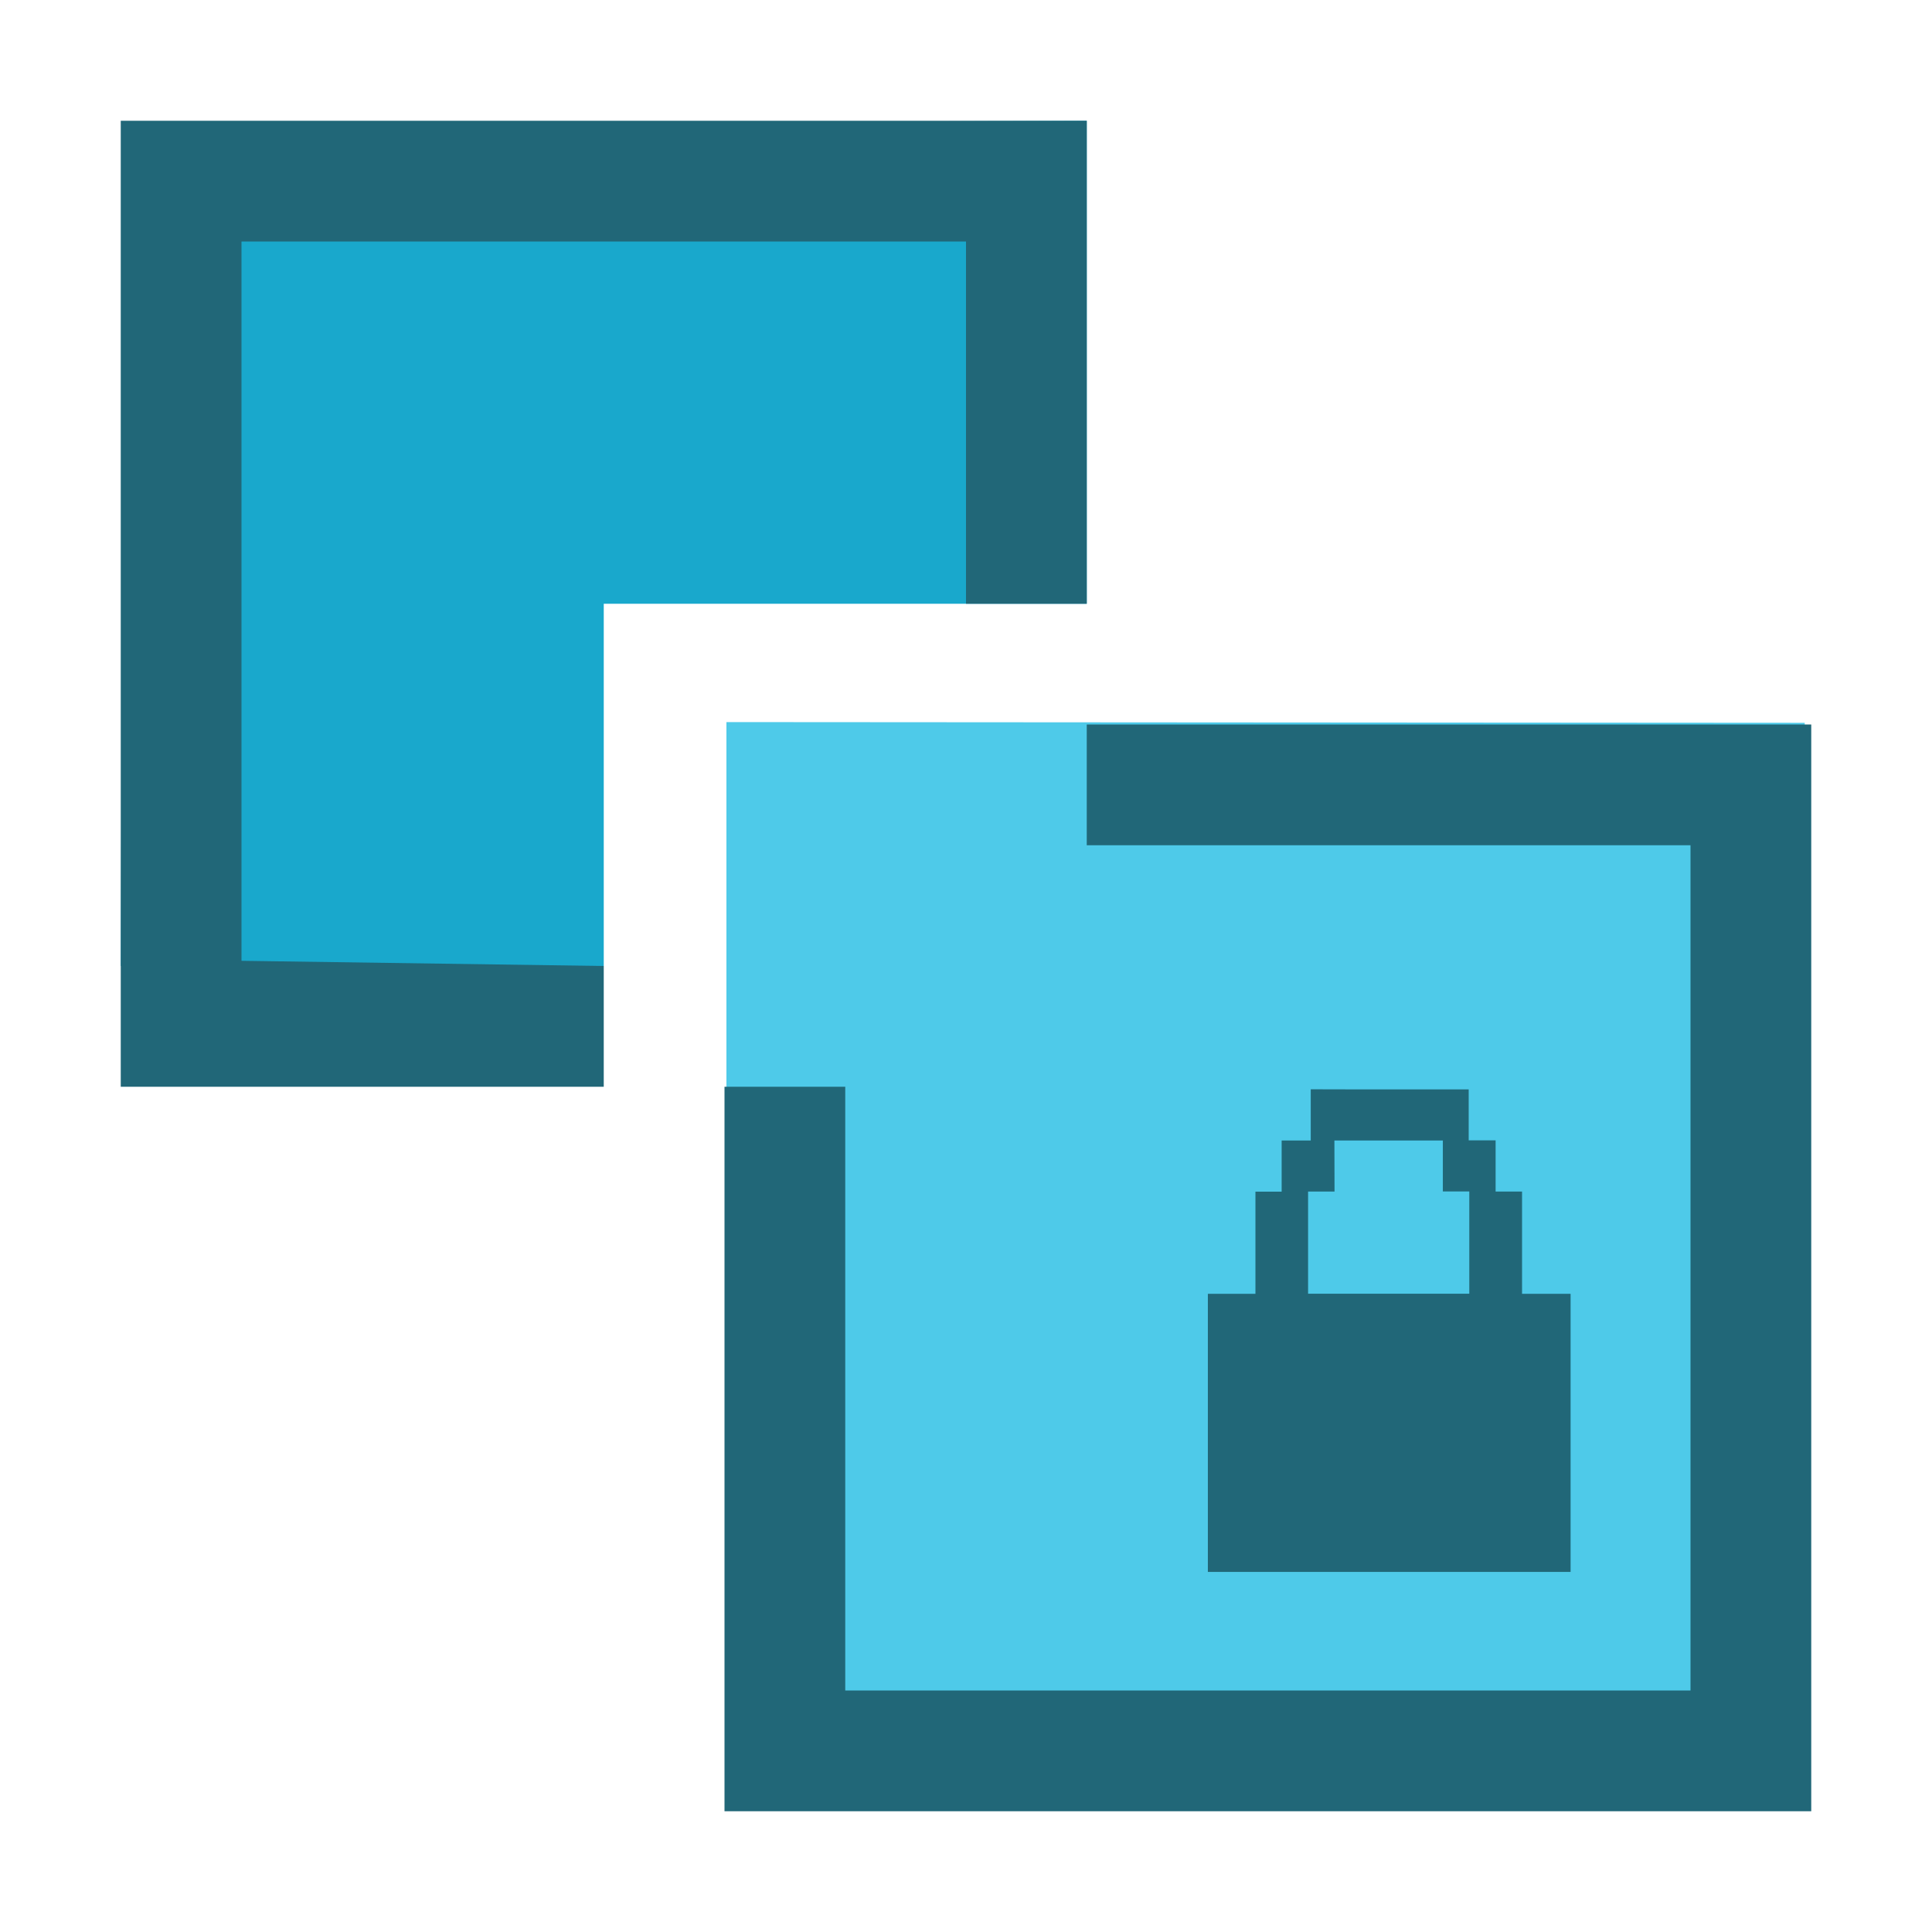 <?xml version="1.0" encoding="UTF-8" standalone="no"?>
<!-- Created with Inkscape (http://www.inkscape.org/) -->

<svg
   xmlns:dc="http://purl.org/dc/elements/1.1/"
   xmlns:cc="http://creativecommons.org/ns#"
   xmlns:rdf="http://www.w3.org/1999/02/22-rdf-syntax-ns#"
   xmlns:svg="http://www.w3.org/2000/svg"
   xmlns="http://www.w3.org/2000/svg"
   xmlns:sodipodi="http://sodipodi.sourceforge.net/DTD/sodipodi-0.dtd"
   xmlns:inkscape="http://www.inkscape.org/namespaces/inkscape"
   width="16"
   height="16"
   id="svg4374"
   version="1.1"
   inkscape:version="0.92.1 r15371"
   sodipodi:docname="edit-clone.svg">
  <defs
     id="defs4376" />
  <sodipodi:namedview
     id="base"
     pagecolor="#ffffff"
     bordercolor="#666666"
     borderopacity="1.0"
     inkscape:pageopacity="0.0"
     inkscape:pageshadow="2"
     inkscape:zoom="7.2562437"
     inkscape:cx="13.077185"
     inkscape:cy="4.5369824"
     inkscape:document-units="px"
     inkscape:current-layer="layer1"
     showgrid="true"
     inkscape:window-width="1914"
     inkscape:window-height="1008"
     inkscape:window-x="0"
     inkscape:window-y="24"
     inkscape:window-maximized="1"
     inkscape:snap-global="false"
     inkscape:snap-bbox="true">
    <inkscape:grid
       type="xygrid"
       id="grid814" />
  </sodipodi:namedview>
  <g
     inkscape:label="Capa 1"
     inkscape:groupmode="layer"
     id="layer1"
     transform="translate(0,-1036.362)">
    <path
       style="fill:#4ecae9;fill-opacity:1;stroke:none;stroke-width:0.062"
       d="m 6.016,1042.342 v 8.903 c 2.984,0 5.969,0 8.953,0 l -0.023,-8.897 z"
       id="path852" />
    <path
       style="fill:#19a8cc;fill-opacity:1;stroke:none;stroke-width:0.062"
       sodipodi:nodetypes="cccccccc"
       id="path41077"
       d="M 1.029,1037.394 1,1044.362 h 4 v -3 h 4 v -4 l -7.971,0.032 z"
       inkscape:connector-curvature="0" />
    <path
       style="fill:#216778;fill-opacity:1;fill-rule:evenodd;stroke:none;stroke-width:1px;stroke-linecap:butt;stroke-linejoin:miter;stroke-opacity:1"
       d="m 1,1037.362 h 8 v 4 H 8 v -3 H 2 v 5.957 l 3,0.043 v 1 H 1 v -8"
       id="path830"
       inkscape:connector-curvature="0"
       sodipodi:nodetypes="ccccccccccc" />
    <path
       style="fill:#216778;fill-opacity:1;fill-rule:evenodd;stroke:none;stroke-width:0.1;stroke-linecap:butt;stroke-linejoin:miter;stroke-miterlimit:4;stroke-dasharray:none;stroke-opacity:1"
       d="m 9,1042.362 h 6 v 9 H 6 v -1 -5 h 1 v 5 h 7 v -7 H 9 v -1"
       id="path832"
       inkscape:connector-curvature="0"
       sodipodi:nodetypes="cccccccccccc" />
    <path
       style="opacity:1;fill:#216778;fill-opacity:1;stroke:none;stroke-width:0.088;stroke-linecap:round;stroke-linejoin:round;stroke-miterlimit:4;stroke-dasharray:none;stroke-opacity:1;paint-order:fill markers stroke"
       d="m 10.855,1045.383 v 0.424 h -0.241 v 0.424 h -0.217 v 0.424 0.422 h -0.394 v 2.303 h 3.004 v -2.303 h -0.402 v -0.422 -0.425 h -0.219 v -0.424 h -0.223 v -0.422 H 11.73 11.294 Z m 0.196,0.424 h 0.243 0.432 0.223 v 0.422 h 0.219 v 0.425 0.422 h -1.335 v -0.451 -0.395 h 0.219 z"
       id="rect874"
       inkscape:connector-curvature="0" />
  </g>
</svg>
